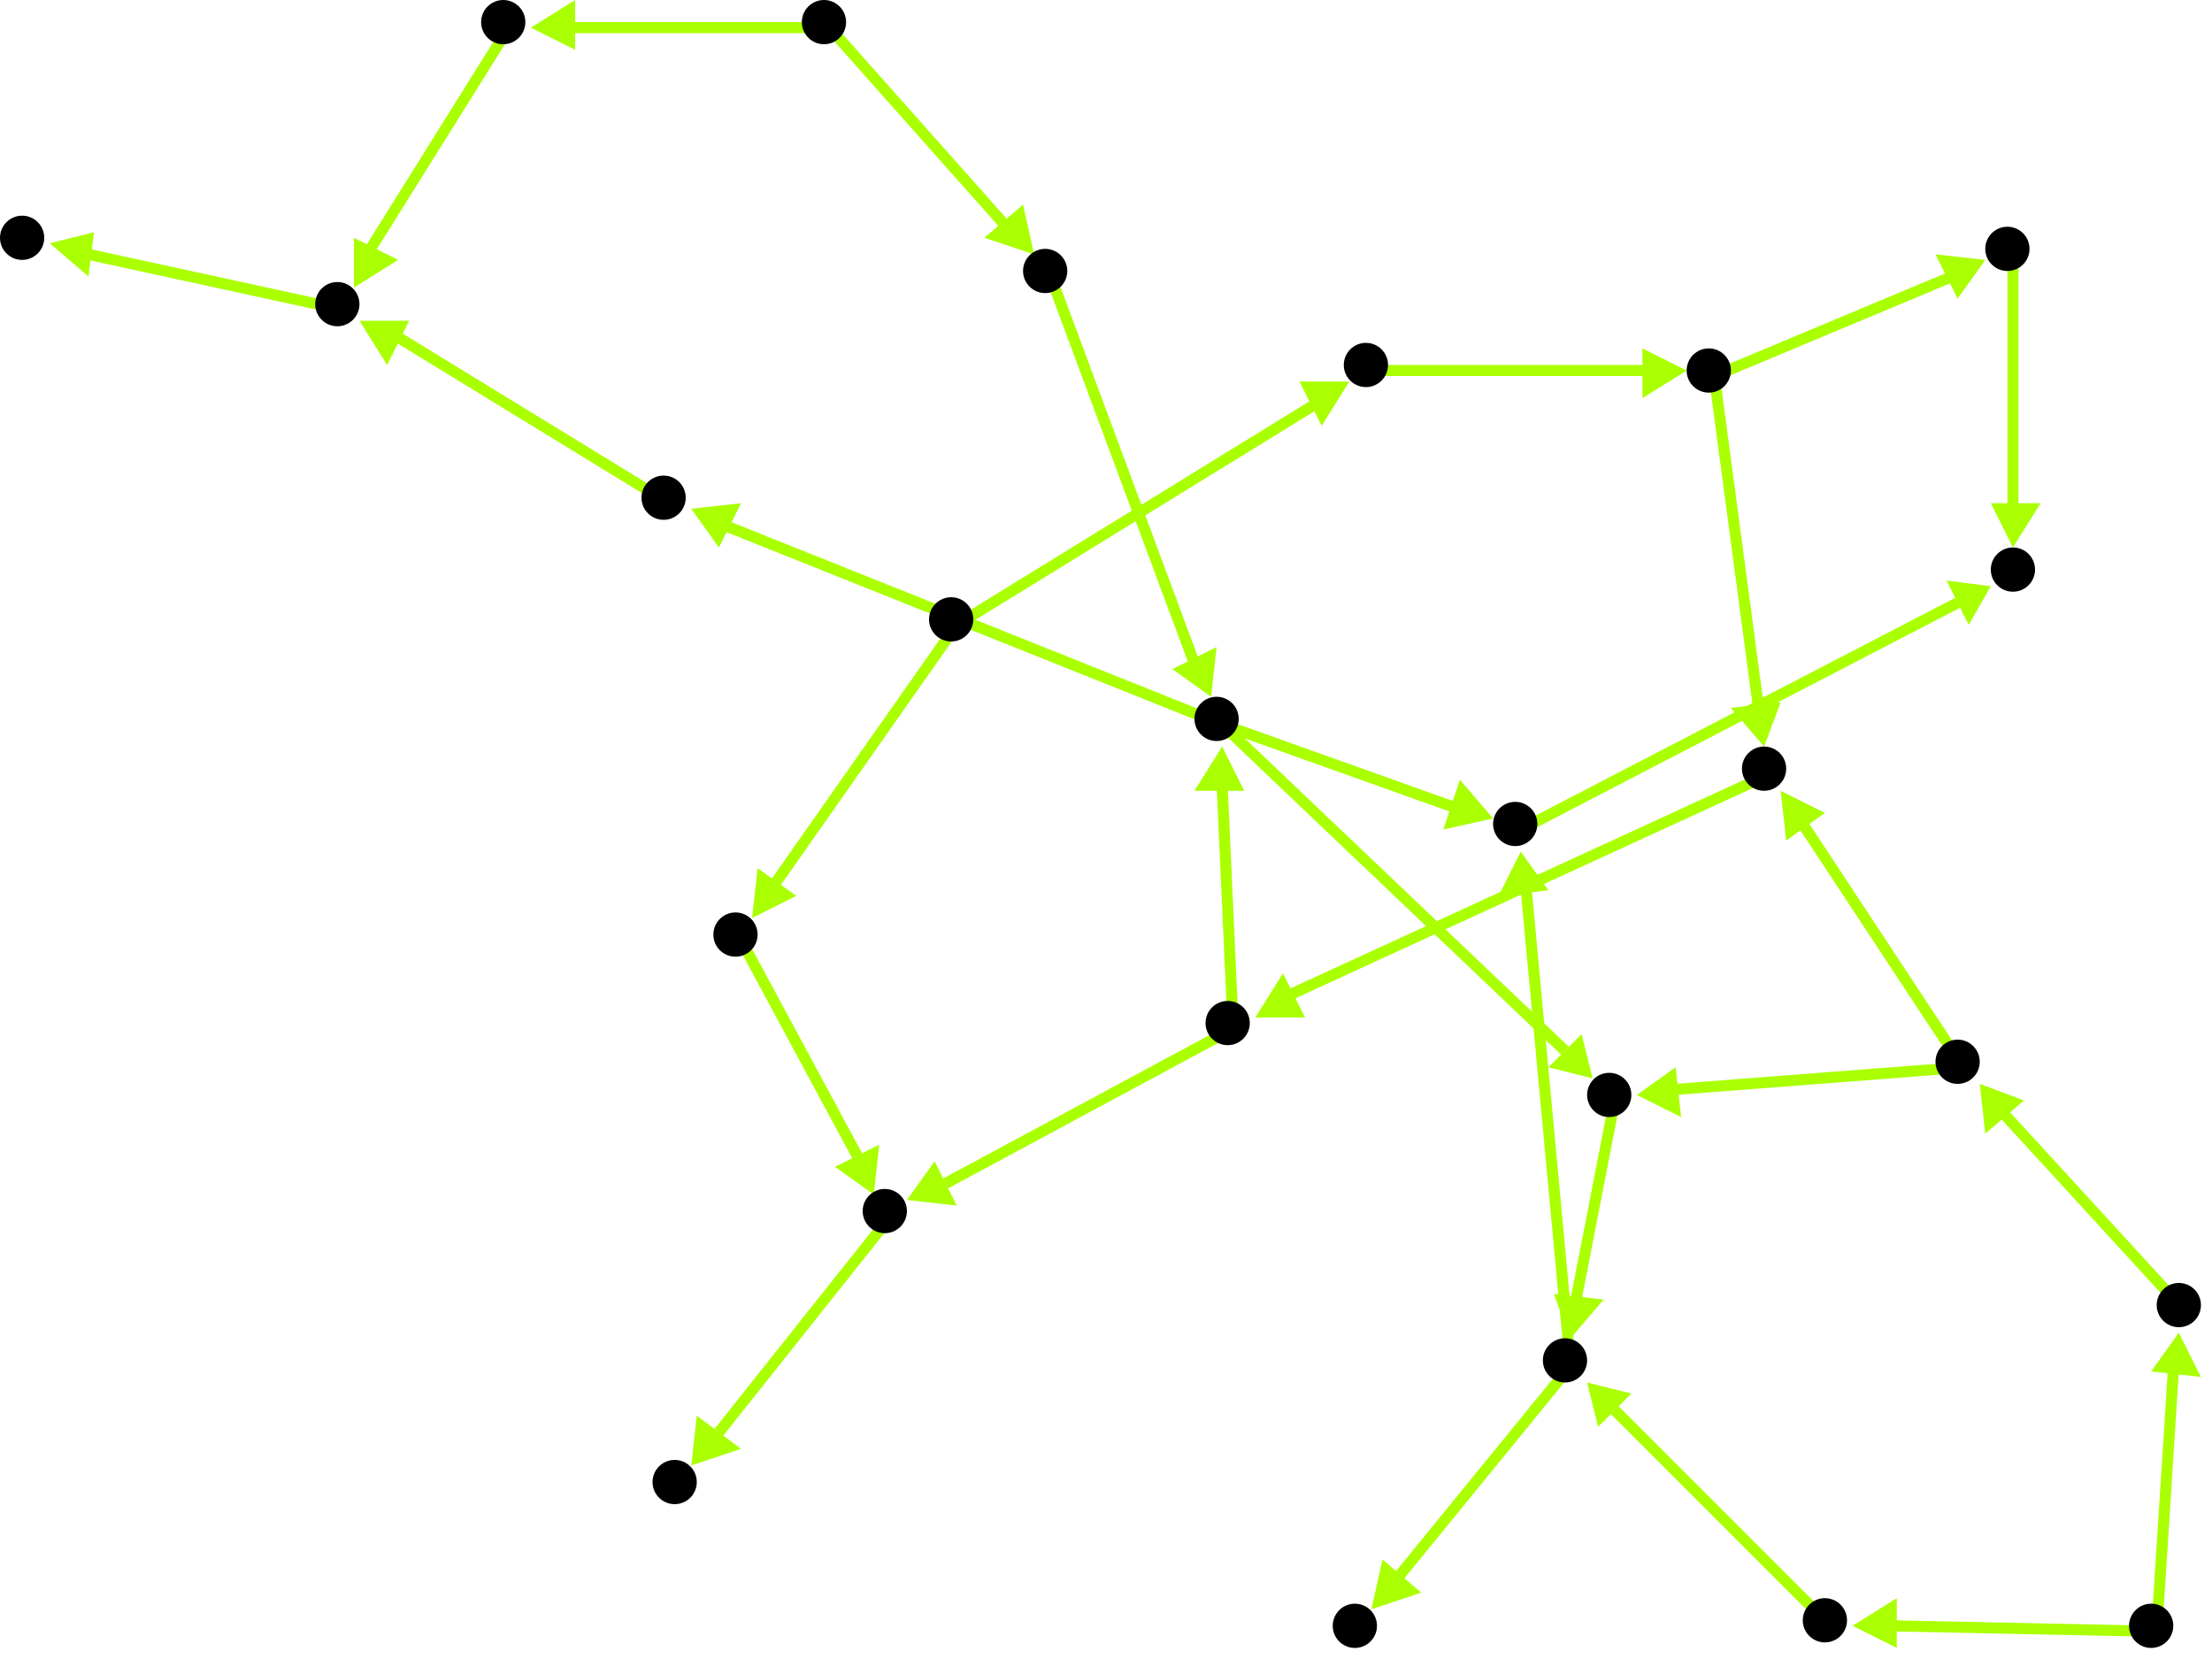 <?xml version="1.0" encoding="utf-8"?>
<!-- Created with Hypercube (http://tumic.wz.cz/hypercube) -->

<svg width="400" height="300" viewBox="0 0 400 300" xmlns="http://www.w3.org/2000/svg" baseProfile="tiny">

<g font-family="Helvetica" font-weight="normal">

<g>
	<polygon points="394,241 398,249 389,248" fill="#aaff00"/>
	<line x1="390" y1="295" x2="393" y2="248" stroke="#aaff00" stroke-width="2"/>
</g>
<g>
	<polygon points="335,294 343,289 343,298" fill="#aaff00"/>
	<line x1="390" y1="295" x2="342" y2="294" stroke="#aaff00" stroke-width="2"/>
</g>
<g>
	<polygon points="358,196 366,199 359,205" fill="#aaff00"/>
	<line x1="395" y1="237" x2="362" y2="201" stroke="#aaff00" stroke-width="2"/>
</g>
<g>
	<polygon points="322,143 330,147 323,152" fill="#aaff00"/>
	<line x1="355" y1="193" x2="326" y2="149" stroke="#aaff00" stroke-width="2"/>
</g>
<g>
	<polygon points="296,198 303,193 304,202" fill="#aaff00"/>
	<line x1="355" y1="193" x2="303" y2="197" stroke="#aaff00" stroke-width="2"/>
</g>
<g>
	<polygon points="227,184 232,176 236,184" fill="#aaff00"/>
	<line x1="320" y1="140" x2="233" y2="180" stroke="#aaff00" stroke-width="2"/>
</g>
<g>
	<polygon points="221,135 225,143 216,143" fill="#aaff00"/>
	<line x1="223" y1="186" x2="221" y2="142" stroke="#aaff00" stroke-width="2"/>
</g>
<g>
	<polygon points="164,217 169,210 173,218" fill="#aaff00"/>
	<line x1="223" y1="186" x2="171" y2="214" stroke="#aaff00" stroke-width="2"/>
</g>
<g>
	<polygon points="288,195 280,193 286,187" fill="#aaff00"/>
	<line x1="221" y1="131" x2="283" y2="190" stroke="#aaff00" stroke-width="2"/>
</g>
<g>
	<polygon points="270,148 261,150 264,141" fill="#aaff00"/>
	<line x1="221" y1="131" x2="263" y2="146" stroke="#aaff00" stroke-width="2"/>
</g>
<g>
	<polygon points="125,92 134,91 130,99" fill="#aaff00"/>
	<line x1="221" y1="131" x2="131" y2="95" stroke="#aaff00" stroke-width="2"/>
</g>
<g>
	<polygon points="284,242 281,234 290,235" fill="#aaff00"/>
	<line x1="292" y1="199" x2="285" y2="235" stroke="#aaff00" stroke-width="2"/>
</g>
<g>
	<polygon points="275,154 280,161 271,162" fill="#aaff00"/>
	<line x1="284" y1="247" x2="276" y2="161" stroke="#aaff00" stroke-width="2"/>
</g>
<g>
	<polygon points="248,291 250,282 257,288" fill="#aaff00"/>
	<line x1="284" y1="247" x2="253" y2="285" stroke="#aaff00" stroke-width="2"/>
</g>
<g>
	<polygon points="360,106 356,113 352,105" fill="#aaff00"/>
	<line x1="275" y1="150" x2="354" y2="109" stroke="#aaff00" stroke-width="2"/>
</g>
<g>
	<polygon points="364,99 360,91 369,91" fill="#aaff00"/>
	<line x1="364" y1="46" x2="364" y2="92" stroke="#aaff00" stroke-width="2"/>
</g>
<g>
	<polygon points="319,135 313,128 322,127" fill="#aaff00"/>
	<line x1="310" y1="68" x2="318" y2="128" stroke="#aaff00" stroke-width="2"/>
</g>
<g>
	<polygon points="359,47 354,54 350,46" fill="#aaff00"/>
	<line x1="310" y1="68" x2="353" y2="50" stroke="#aaff00" stroke-width="2"/>
</g>
<g>
	<polygon points="305,67 297,72 297,63" fill="#aaff00"/>
	<line x1="248" y1="67" x2="298" y2="67" stroke="#aaff00" stroke-width="2"/>
</g>
<g>
	<polygon points="244,69 239,77 235,69" fill="#aaff00"/>
	<line x1="173" y1="113" x2="238" y2="73" stroke="#aaff00" stroke-width="2"/>
</g>
<g>
	<polygon points="136,166 137,157 144,162" fill="#aaff00"/>
	<line x1="173" y1="113" x2="140" y2="160" stroke="#aaff00" stroke-width="2"/>
</g>
<g>
	<polygon points="158,216 151,211 159,207" fill="#aaff00"/>
	<line x1="134" y1="170" x2="155" y2="209" stroke="#aaff00" stroke-width="2"/>
</g>
<g>
	<polygon points="125,265 126,256 134,262" fill="#aaff00"/>
	<line x1="161" y1="220" x2="130" y2="259" stroke="#aaff00" stroke-width="2"/>
</g>
<g>
	<polygon points="287,250 295,252 289,258" fill="#aaff00"/>
	<line x1="331" y1="294" x2="292" y2="255" stroke="#aaff00" stroke-width="2"/>
</g>
<g>
	<polygon points="65,58 74,58 70,66" fill="#aaff00"/>
	<line x1="121" y1="91" x2="72" y2="61" stroke="#aaff00" stroke-width="2"/>
</g>
<g>
	<polygon points="9,44 17,42 16,50" fill="#aaff00"/>
	<line x1="62" y1="56" x2="16" y2="46" stroke="#aaff00" stroke-width="2"/>
</g>
<g>
	<polygon points="64,52 64,43 72,47" fill="#aaff00"/>
	<line x1="92" y1="5" x2="67" y2="45" stroke="#aaff00" stroke-width="2"/>
</g>
<g>
	<polygon points="187,46 178,43 185,37" fill="#aaff00"/>
	<line x1="150" y1="5" x2="182" y2="41" stroke="#aaff00" stroke-width="2"/>
</g>
<g>
	<polygon points="96,5 104,0 104,9" fill="#aaff00"/>
	<line x1="150" y1="5" x2="103" y2="5" stroke="#aaff00" stroke-width="2"/>
</g>
<g>
	<polygon points="219,126 212,121 220,117" fill="#aaff00"/>
	<line x1="190" y1="50" x2="216" y2="120" stroke="#aaff00" stroke-width="2"/>
</g>

<g fill="#000000">
	<circle cx="389" cy="294" r="4"/>
</g>
<g fill="#000000">
	<circle cx="394" cy="236" r="4"/>
</g>
<g fill="#000000">
	<circle cx="330" cy="293" r="4"/>
</g>
<g fill="#000000">
	<circle cx="354" cy="192" r="4"/>
</g>
<g fill="#000000">
	<circle cx="172" cy="112" r="4"/>
</g>
<g fill="#000000">
	<circle cx="247" cy="66" r="4"/>
</g>
<g fill="#000000">
	<circle cx="133" cy="169" r="4"/>
</g>
<g fill="#000000">
	<circle cx="309" cy="67" r="4"/>
</g>
<g fill="#000000">
	<circle cx="149" cy="4" r="4"/>
</g>
<g fill="#000000">
	<circle cx="189" cy="49" r="4"/>
</g>
<g fill="#000000">
	<circle cx="91" cy="4" r="4"/>
</g>
<g fill="#000000">
	<circle cx="220" cy="130" r="4"/>
</g>
<g fill="#000000">
	<circle cx="283" cy="246" r="4"/>
</g>
<g fill="#000000">
	<circle cx="160" cy="219" r="4"/>
</g>
<g fill="#000000">
	<circle cx="61" cy="55" r="4"/>
</g>
<g fill="#000000">
	<circle cx="319" cy="139" r="4"/>
</g>
<g fill="#000000">
	<circle cx="291" cy="198" r="4"/>
</g>
<g fill="#000000">
	<circle cx="363" cy="45" r="4"/>
</g>
<g fill="#000000">
	<circle cx="274" cy="149" r="4"/>
</g>
<g fill="#000000">
	<circle cx="120" cy="90" r="4"/>
</g>
<g fill="#000000">
	<circle cx="222" cy="185" r="4"/>
</g>
<g fill="#000000">
	<circle cx="364" cy="103" r="4"/>
</g>
<g fill="#000000">
	<circle cx="245" cy="294" r="4"/>
</g>
<g fill="#000000">
	<circle cx="122" cy="268" r="4"/>
</g>
<g fill="#000000">
	<circle cx="4" cy="43" r="4"/>
</g>

</g>

</svg>
